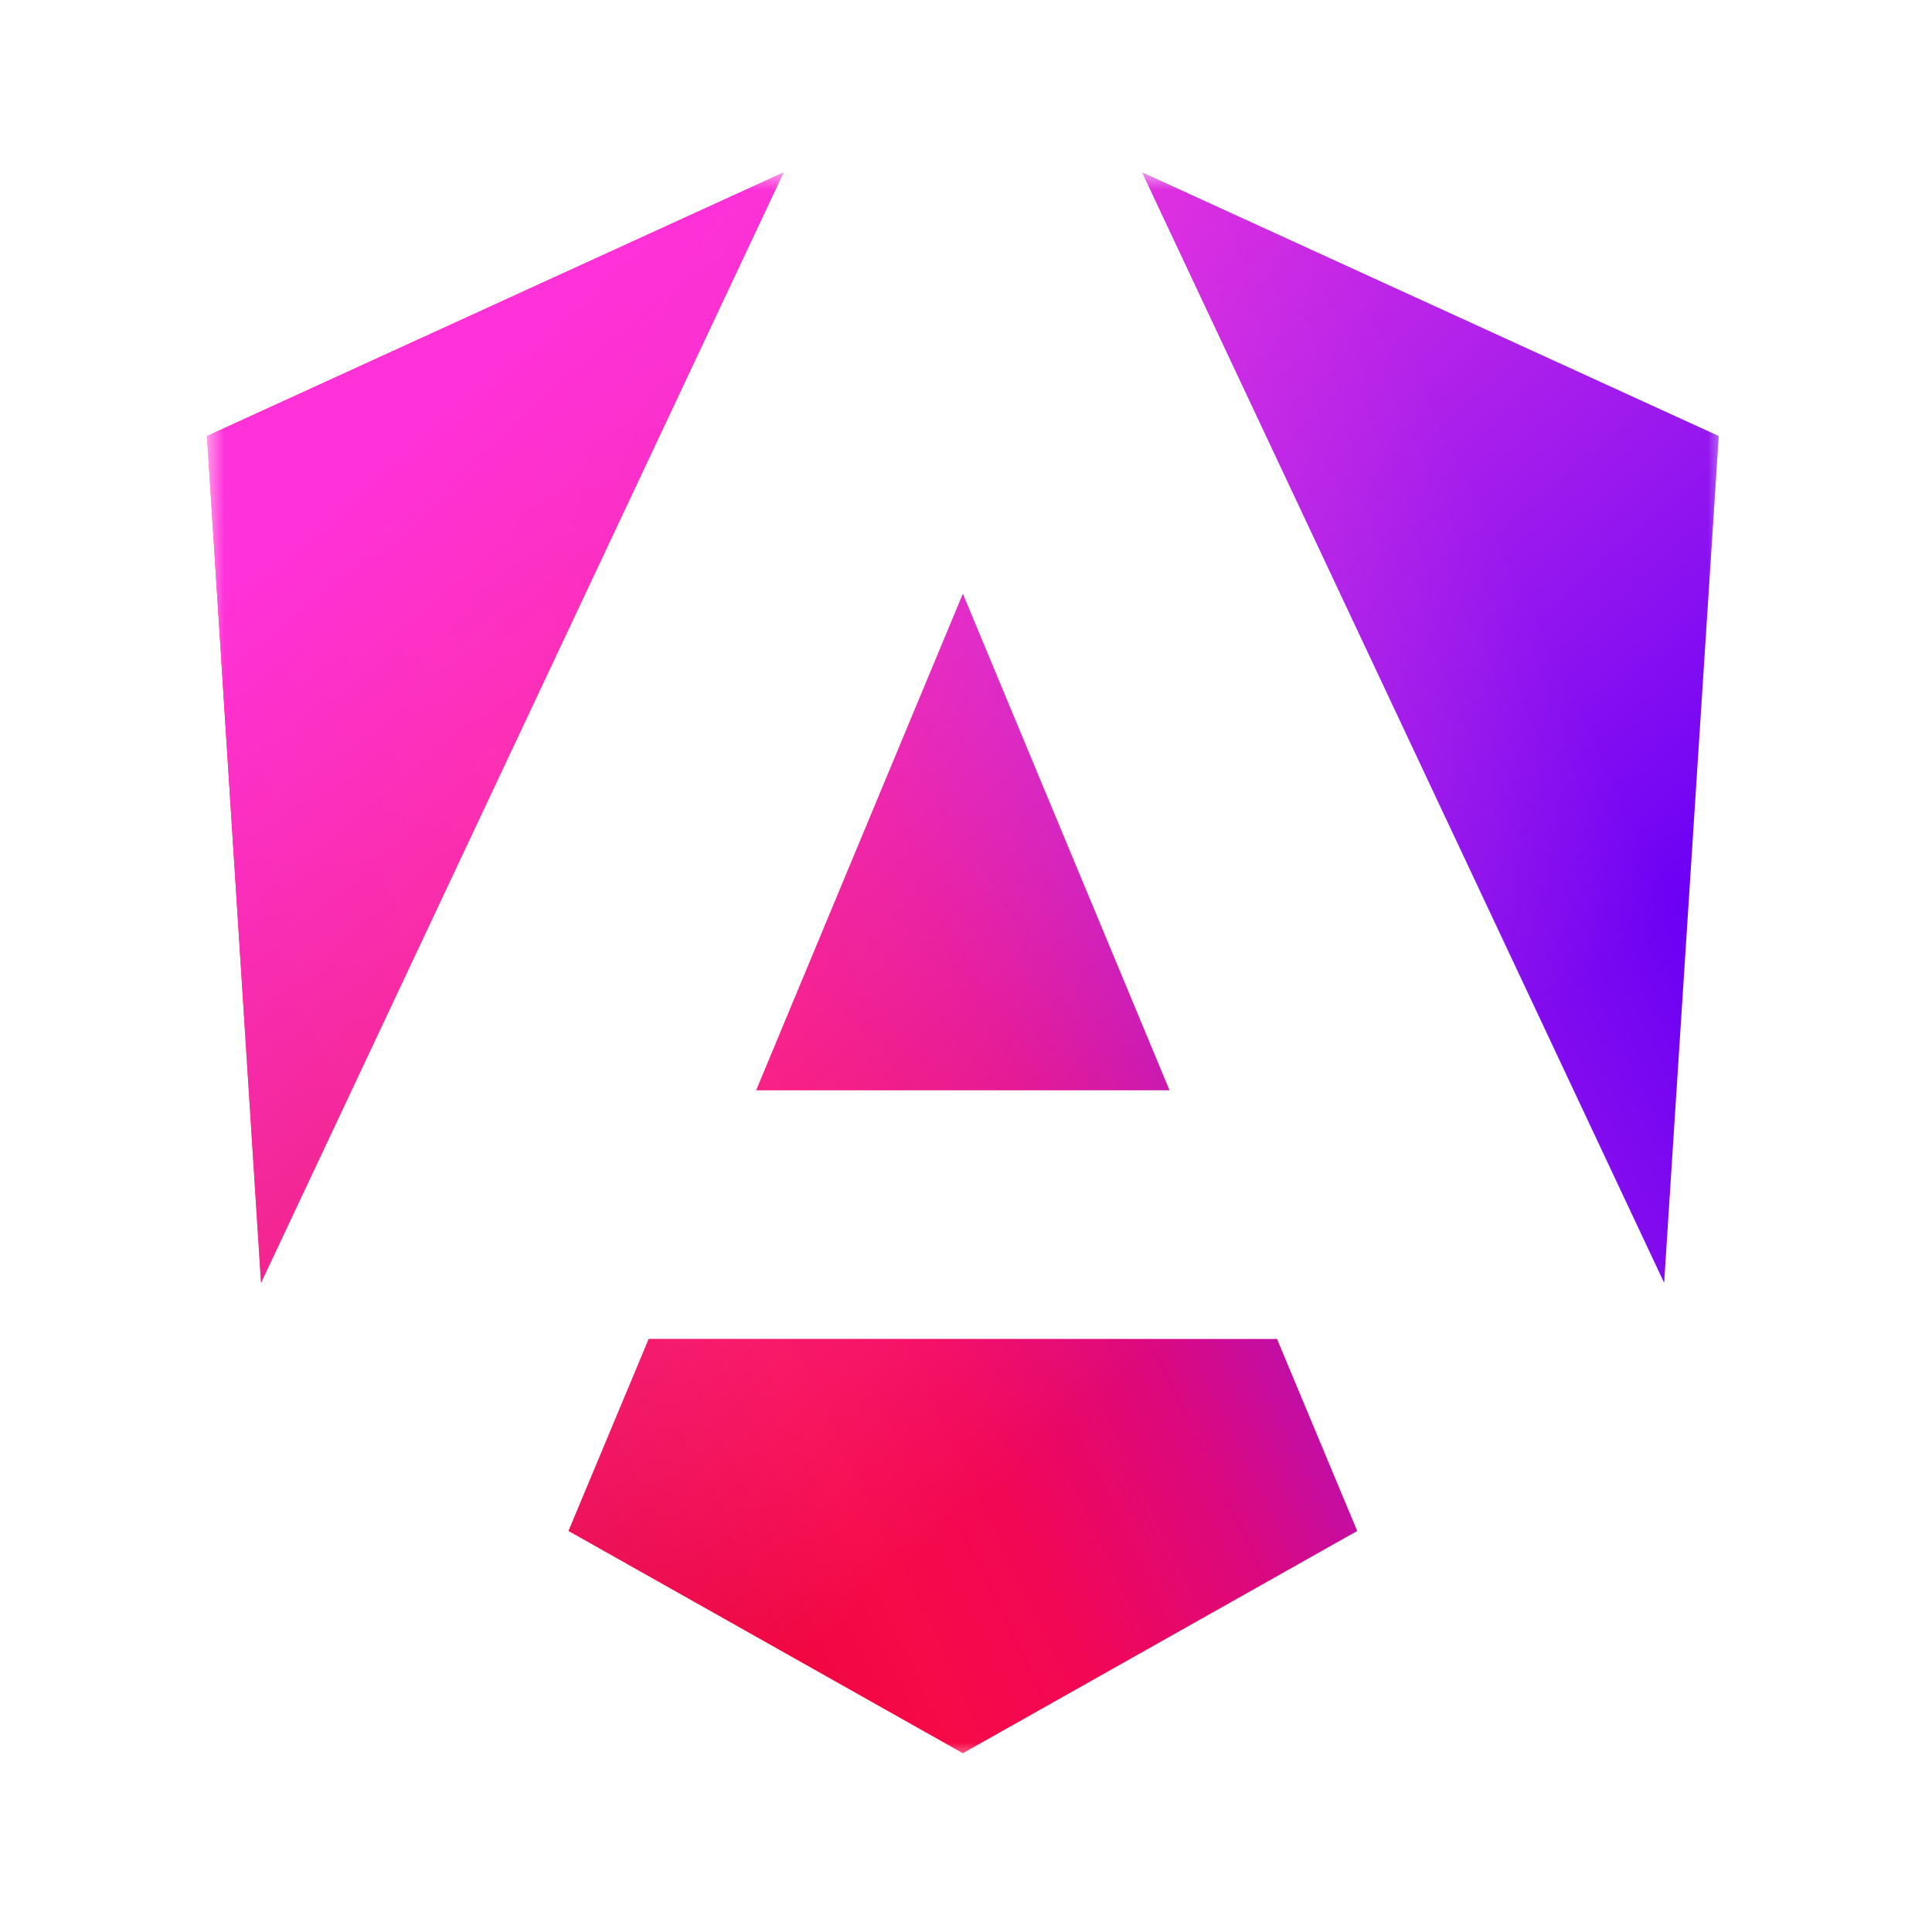 <svg width="56" height="56" viewBox="0 0 56 56" fill="none" xmlns="http://www.w3.org/2000/svg">
<g clip-path="url(#clip0_2017_167)">
<mask id="mask0_2017_167" style="mask-type:luminance" maskUnits="userSpaceOnUse" x="6" y="5" width="44" height="46">
<path d="M6 5H50V51H6V5Z" fill="white"/>
</mask>
<g mask="url(#mask0_2017_167)">
<path d="M49.818 12.639L48.236 37.183L33.108 5L49.818 12.639ZM39.34 44.376L27.909 50.819L16.478 44.376L18.803 38.81H37.015L39.34 44.376ZM27.909 17.216L33.899 31.602H21.919L27.909 17.216ZM7.566 37.183L6 12.639L22.71 5L7.566 37.183Z" fill="url(#paint0_linear_2017_167)"/>
<path d="M49.818 12.639L48.236 37.183L33.108 5L49.818 12.639ZM39.34 44.376L27.909 50.819L16.478 44.376L18.803 38.81H37.015L39.34 44.376ZM27.909 17.216L33.899 31.602H21.919L27.909 17.216ZM7.566 37.183L6 12.639L22.71 5L7.566 37.183Z" fill="url(#paint1_linear_2017_167)"/>
</g>
</g>
<defs>
<linearGradient id="paint0_linear_2017_167" x1="15.67" y1="46.663" x2="50.4" y2="29.956" gradientUnits="userSpaceOnUse">
<stop stop-color="#E40035"/>
<stop offset="0.24" stop-color="#F60A48"/>
<stop offset="0.352" stop-color="#F20755"/>
<stop offset="0.494" stop-color="#DC087D"/>
<stop offset="0.745" stop-color="#9717E7"/>
<stop offset="1" stop-color="#6C00F5"/>
</linearGradient>
<linearGradient id="paint1_linear_2017_167" x1="14.095" y1="10.525" x2="36.612" y2="36.526" gradientUnits="userSpaceOnUse">
<stop stop-color="#FF31D9"/>
<stop offset="1" stop-color="#FF5BE1" stop-opacity="0"/>
</linearGradient>
<clipPath id="clip0_2017_167">
<rect width="44" height="46" fill="white" transform="translate(6 5)"/>
</clipPath>
</defs>
</svg>

